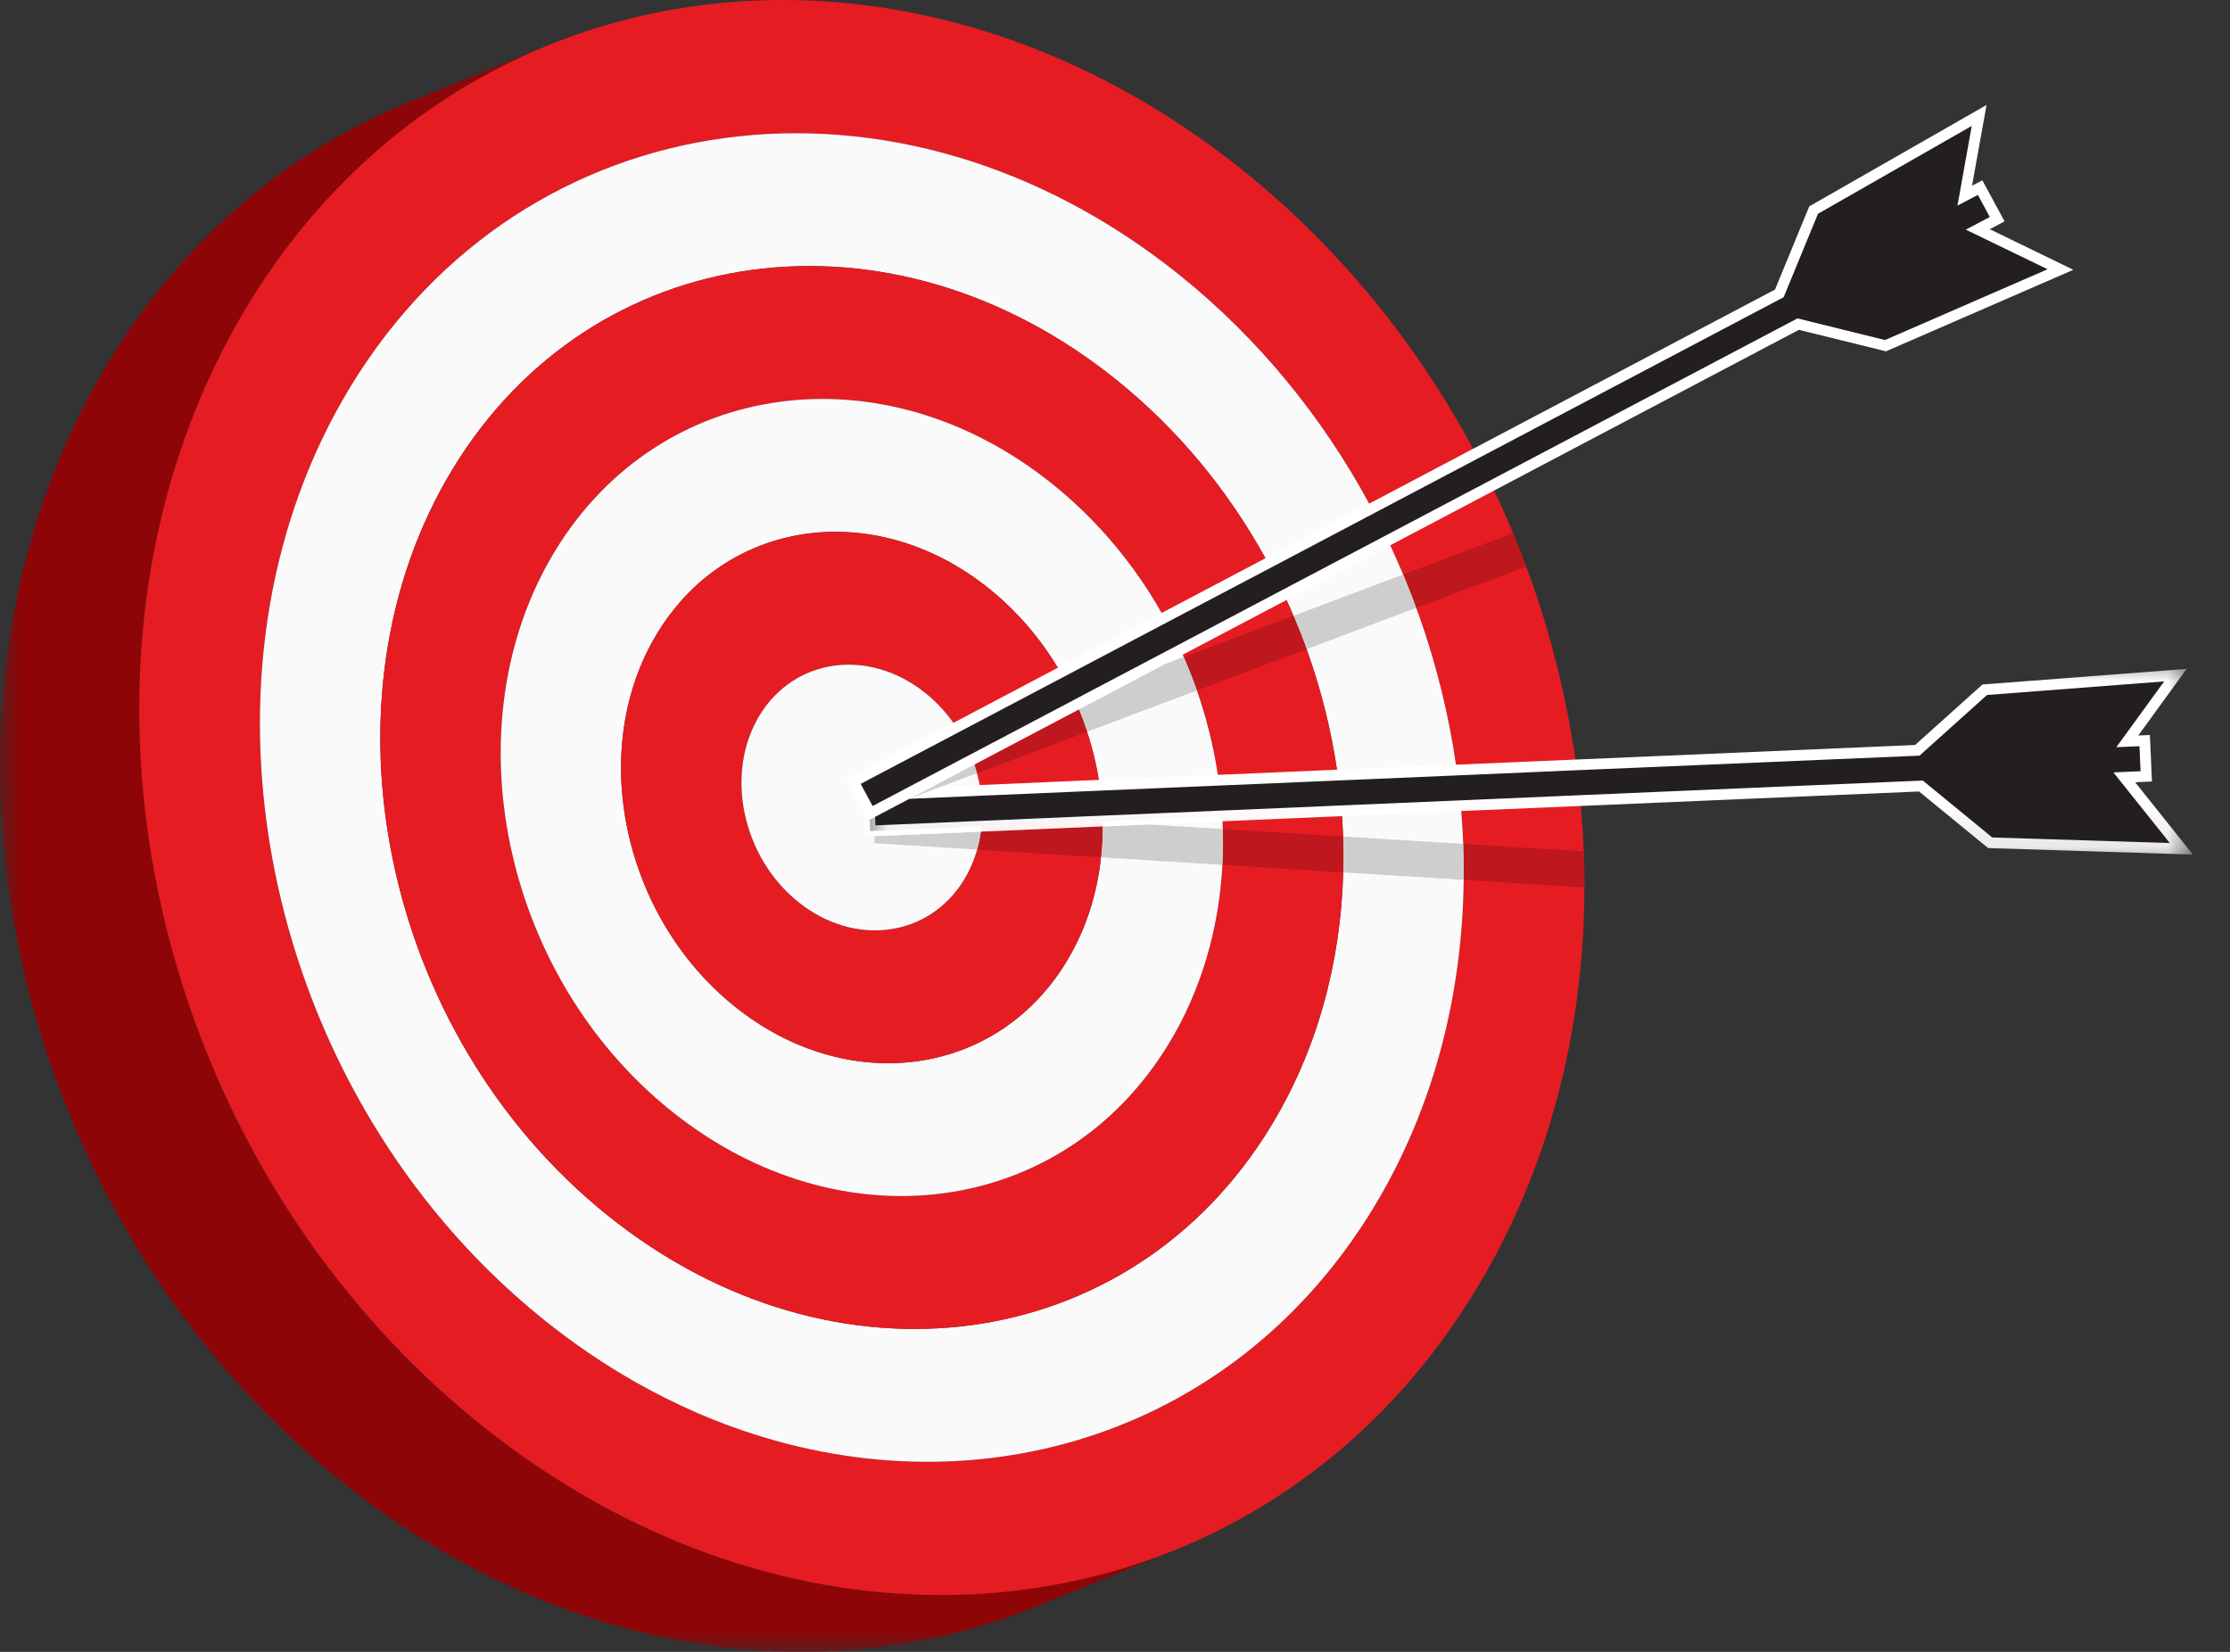 <svg width="54" height="40" viewBox="0 0 54 40" fill="none" xmlns="http://www.w3.org/2000/svg">
<rect x="0" y="0" width="54" height="40" fill="#333333" stroke="none"/>
<mask id="mask0_145_1147" style="mask-type:luminance" maskUnits="userSpaceOnUse" x="0" y="1" width="29" height="39">
<path d="M0 1.113H28.409V40H0V1.113Z" fill="white"/>
</mask>
<g mask="url(#mask0_145_1147)">
<path d="M28.368 37.566L25.123 38.892C19.906 41.023 13.551 40.115 8.266 35.87C0.057 29.278 -2.463 17.138 2.636 8.753C4.453 5.77 6.989 3.662 9.873 2.485L13.133 1.154C12.721 1.326 12.315 1.517 11.92 1.727C11.834 1.773 11.748 1.82 11.662 1.867C11.576 1.914 11.491 1.964 11.406 2.014L11.394 2.021C11.322 2.062 11.252 2.103 11.182 2.146C11.173 2.152 11.162 2.158 11.152 2.164C11.069 2.215 10.985 2.268 10.902 2.32C10.737 2.427 10.572 2.536 10.408 2.65C10.328 2.707 10.248 2.764 10.167 2.821C10.006 2.937 9.847 3.058 9.69 3.183C9.615 3.242 9.54 3.303 9.465 3.364C9.44 3.384 9.415 3.405 9.391 3.425C9.316 3.487 9.241 3.55 9.169 3.614C8.999 3.762 8.83 3.914 8.664 4.071C8.581 4.15 8.499 4.23 8.418 4.311C8.254 4.472 8.094 4.639 7.937 4.808C7.867 4.884 7.798 4.959 7.731 5.038C7.49 5.308 7.256 5.591 7.031 5.884C6.96 5.976 6.891 6.068 6.821 6.162C6.816 6.17 6.809 6.179 6.803 6.187C6.738 6.278 6.671 6.369 6.607 6.462C6.52 6.584 6.437 6.708 6.354 6.832C6.309 6.899 6.267 6.964 6.226 7.03C6.152 7.145 6.08 7.26 6.008 7.377C0.909 15.761 3.429 27.902 11.636 34.493C13.261 35.797 14.985 36.786 16.747 37.469C16.805 37.492 16.865 37.514 16.923 37.536C17.099 37.603 17.276 37.667 17.454 37.726C17.691 37.807 17.926 37.882 18.164 37.95C18.4 38.019 18.636 38.083 18.873 38.142H18.875C19.112 38.2 19.35 38.255 19.588 38.302C19.978 38.38 20.368 38.444 20.757 38.494C20.924 38.516 21.09 38.534 21.257 38.55C21.772 38.599 22.282 38.623 22.791 38.623C22.868 38.623 22.947 38.622 23.025 38.622C23.102 38.621 23.181 38.618 23.258 38.616C23.268 38.616 23.276 38.615 23.285 38.615C23.338 38.614 23.391 38.612 23.444 38.609C23.503 38.606 23.563 38.604 23.622 38.6C23.676 38.598 23.733 38.595 23.787 38.591C23.846 38.588 23.906 38.583 23.964 38.578C24.123 38.565 24.282 38.552 24.441 38.535C24.524 38.525 24.608 38.517 24.692 38.506C24.711 38.502 24.729 38.501 24.749 38.499C24.838 38.487 24.929 38.475 25.019 38.461C25.067 38.454 25.118 38.446 25.166 38.438C25.227 38.43 25.286 38.42 25.346 38.409C25.635 38.361 25.92 38.304 26.203 38.239C26.275 38.223 26.346 38.206 26.419 38.188C27.009 38.045 27.588 37.865 28.157 37.649C28.192 37.635 28.228 37.621 28.264 37.606C28.298 37.594 28.333 37.58 28.368 37.566Z" fill="#8E0507"/>
</g>
<path d="M33.254 29.257C29.962 34.669 23.802 36.614 18.017 34.651C17.868 34.6 17.722 34.547 17.576 34.493C17.43 34.437 17.283 34.38 17.137 34.32C17.039 34.279 16.941 34.238 16.843 34.197C16.752 34.157 16.662 34.116 16.573 34.074C16.481 34.031 16.389 33.99 16.299 33.946C16.179 33.886 16.058 33.827 15.938 33.766C15.819 33.704 15.699 33.64 15.58 33.575C15.521 33.542 15.46 33.508 15.401 33.475C15.211 33.367 15.022 33.255 14.835 33.139C14.674 33.039 14.514 32.936 14.357 32.828C14.306 32.796 14.255 32.762 14.205 32.726C14.135 32.679 14.066 32.63 13.998 32.582C13.813 32.45 13.63 32.315 13.448 32.176C13.357 32.105 13.267 32.034 13.176 31.963C12.903 31.743 12.638 31.517 12.379 31.283C12.293 31.205 12.208 31.126 12.123 31.047C12.011 30.941 11.901 30.833 11.791 30.725C6.08 25.052 4.545 15.845 8.486 9.366C12.728 2.39 21.735 1.177 28.564 6.661C30.477 8.197 32.019 10.098 33.156 12.195C33.176 12.232 33.198 12.271 33.217 12.309C33.238 12.348 33.258 12.387 33.279 12.424C33.295 12.456 33.312 12.487 33.327 12.517C33.404 12.667 33.479 12.818 33.552 12.969C33.571 13.007 33.59 13.047 33.609 13.086C33.628 13.126 33.647 13.166 33.665 13.204C33.774 13.439 33.878 13.674 33.978 13.911C34.09 14.179 34.197 14.449 34.295 14.72H34.296C34.315 14.774 34.336 14.829 34.355 14.882C34.776 16.068 35.08 17.288 35.257 18.517C35.263 18.559 35.269 18.603 35.275 18.645C35.281 18.689 35.287 18.732 35.293 18.776C35.32 18.977 35.342 19.178 35.362 19.381C35.366 19.423 35.371 19.466 35.373 19.51C35.378 19.553 35.382 19.597 35.385 19.639C35.407 19.905 35.424 20.172 35.434 20.436C35.443 20.727 35.448 21.017 35.444 21.307C35.413 24.117 34.704 26.872 33.254 29.257ZM38.35 20.617C38.337 20.251 38.313 19.883 38.279 19.516C38.275 19.472 38.27 19.43 38.267 19.387C38.263 19.344 38.258 19.3 38.254 19.256C38.234 19.056 38.209 18.853 38.184 18.651C38.177 18.609 38.173 18.565 38.165 18.522C38.159 18.478 38.154 18.436 38.148 18.393C37.921 16.811 37.522 15.239 36.958 13.719C36.857 13.447 36.751 13.178 36.64 12.91C36.495 12.563 36.343 12.219 36.18 11.878C36.162 11.838 36.144 11.8 36.124 11.761C36.106 11.721 36.087 11.681 36.066 11.643C35.978 11.46 35.888 11.279 35.792 11.099C35.773 11.059 35.752 11.022 35.732 10.983C35.712 10.945 35.692 10.906 35.671 10.868C34.302 8.317 32.431 6 30.103 4.131C24.818 -0.114 18.463 -1.023 13.245 1.108C13.208 1.123 13.17 1.139 13.133 1.154C12.721 1.326 12.315 1.517 11.92 1.727C11.835 1.773 11.748 1.82 11.662 1.867C11.576 1.914 11.492 1.964 11.406 2.014L11.394 2.021C11.322 2.062 11.252 2.103 11.182 2.146C11.173 2.152 11.162 2.158 11.152 2.164C11.069 2.215 10.986 2.268 10.902 2.32C10.737 2.427 10.572 2.536 10.408 2.65C10.329 2.707 10.248 2.764 10.167 2.821C10.006 2.937 9.847 3.058 9.69 3.183C9.615 3.242 9.54 3.303 9.465 3.364C9.44 3.384 9.416 3.405 9.391 3.425C9.316 3.487 9.242 3.55 9.169 3.614C8.999 3.762 8.83 3.914 8.664 4.071C8.581 4.15 8.499 4.23 8.418 4.311C8.254 4.472 8.094 4.639 7.937 4.808C7.867 4.884 7.798 4.959 7.731 5.038C7.49 5.308 7.256 5.591 7.031 5.884C6.96 5.976 6.891 6.068 6.821 6.162C6.817 6.17 6.809 6.179 6.803 6.187C6.738 6.278 6.672 6.369 6.608 6.462C6.521 6.584 6.437 6.708 6.354 6.832C6.309 6.899 6.267 6.964 6.226 7.03C6.152 7.145 6.08 7.26 6.009 7.377C0.91 15.761 3.429 27.902 11.636 34.493C13.261 35.797 14.986 36.786 16.748 37.469C16.806 37.492 16.865 37.514 16.923 37.536C17.099 37.603 17.277 37.666 17.454 37.726C17.691 37.807 17.926 37.882 18.164 37.95C18.4 38.019 18.637 38.083 18.873 38.142H18.876C19.112 38.2 19.35 38.255 19.588 38.302C19.978 38.38 20.368 38.444 20.757 38.494C20.924 38.516 21.091 38.534 21.257 38.55C21.772 38.599 22.283 38.623 22.791 38.623C22.868 38.623 22.947 38.622 23.025 38.622C23.103 38.621 23.181 38.618 23.258 38.616C23.268 38.616 23.277 38.615 23.285 38.615C23.338 38.614 23.391 38.612 23.444 38.609C23.504 38.606 23.563 38.604 23.622 38.6C23.676 38.598 23.733 38.595 23.787 38.591C23.847 38.588 23.906 38.583 23.964 38.578C24.123 38.565 24.283 38.552 24.441 38.535C24.524 38.525 24.609 38.517 24.692 38.506C24.711 38.502 24.729 38.501 24.749 38.499C24.838 38.487 24.929 38.475 25.019 38.461C25.068 38.454 25.118 38.446 25.167 38.438C25.227 38.43 25.286 38.42 25.347 38.409C25.635 38.361 25.92 38.304 26.203 38.239C26.275 38.223 26.347 38.206 26.419 38.188C27.01 38.045 27.588 37.865 28.157 37.649C28.192 37.635 28.228 37.621 28.264 37.606C28.298 37.594 28.333 37.58 28.368 37.566L28.495 37.516C31.379 36.338 33.917 34.231 35.731 31.245C37.511 28.319 38.362 24.935 38.367 21.488C38.368 21.198 38.362 20.91 38.35 20.617Z" fill="#E61C23"/>
<path d="M30.777 27.268C27.384 32.849 20.178 33.82 14.715 29.432C9.251 25.045 7.569 16.936 10.962 11.355C14.357 5.774 21.562 4.803 27.025 9.191C28.525 10.395 29.741 11.881 30.643 13.518C30.665 13.556 30.687 13.594 30.706 13.633C30.728 13.67 30.748 13.709 30.768 13.749C30.863 13.928 30.955 14.108 31.043 14.291C31.061 14.331 31.081 14.37 31.099 14.411C31.117 14.449 31.135 14.489 31.153 14.529C31.212 14.656 31.268 14.783 31.322 14.911C31.436 15.178 31.542 15.447 31.64 15.72C31.983 16.672 32.229 17.651 32.375 18.639C32.381 18.683 32.387 18.726 32.393 18.769C32.399 18.812 32.406 18.856 32.411 18.899C32.437 19.1 32.459 19.303 32.477 19.504C32.48 19.547 32.483 19.591 32.486 19.633C32.491 19.678 32.494 19.72 32.496 19.763C32.508 19.928 32.517 20.091 32.523 20.256C32.533 20.545 32.533 20.836 32.526 21.125C32.467 23.298 31.901 25.422 30.777 27.268ZM35.433 20.436C35.423 20.172 35.407 19.905 35.385 19.639C35.381 19.597 35.378 19.553 35.373 19.51C35.37 19.466 35.366 19.423 35.362 19.381C35.341 19.178 35.32 18.977 35.293 18.776C35.287 18.732 35.281 18.689 35.275 18.645C35.269 18.603 35.263 18.559 35.257 18.517C35.079 17.288 34.776 16.068 34.355 14.882C34.334 14.829 34.315 14.774 34.294 14.72C34.197 14.449 34.09 14.179 33.978 13.911C33.878 13.674 33.774 13.439 33.665 13.204C33.647 13.164 33.628 13.126 33.608 13.086C33.59 13.047 33.571 13.007 33.552 12.969C33.479 12.818 33.404 12.667 33.327 12.517C33.311 12.486 33.294 12.456 33.277 12.425C33.258 12.387 33.238 12.349 33.217 12.309C33.198 12.271 33.176 12.232 33.155 12.195C32.019 10.098 30.477 8.197 28.564 6.661C21.735 1.177 12.728 2.39 8.485 9.366C4.545 15.845 6.08 25.052 11.791 30.725C12.229 31.16 12.691 31.573 13.176 31.963C13.897 32.541 14.641 33.045 15.401 33.475C15.877 33.744 16.358 33.984 16.843 34.197C16.941 34.238 17.038 34.279 17.136 34.32C17.428 34.441 17.722 34.551 18.017 34.651C23.802 36.614 29.962 34.669 33.253 29.257C34.704 26.872 35.413 24.117 35.444 21.307C35.448 21.017 35.443 20.727 35.433 20.436Z" fill="#FAFAFA"/>
<path d="M28.301 25.278C25.755 29.464 20.352 30.192 16.254 26.901C12.157 23.611 10.894 17.529 13.44 13.344C15.986 9.16 21.389 8.43 25.487 11.721C26.574 12.594 27.463 13.664 28.13 14.843C28.153 14.881 28.174 14.919 28.196 14.958C28.217 14.995 28.237 15.033 28.257 15.071C28.355 15.251 28.446 15.432 28.533 15.616C28.552 15.655 28.569 15.693 28.587 15.733C28.605 15.773 28.623 15.813 28.64 15.853C28.649 15.872 28.657 15.89 28.666 15.909C28.783 16.176 28.889 16.447 28.983 16.719C29.217 17.387 29.388 18.073 29.491 18.763C29.499 18.806 29.505 18.849 29.511 18.891C29.517 18.935 29.522 18.978 29.529 19.022C29.554 19.225 29.575 19.425 29.588 19.628C29.592 19.67 29.594 19.714 29.597 19.756C29.6 19.8 29.601 19.844 29.604 19.887C29.608 19.949 29.61 20.011 29.611 20.075C29.62 20.364 29.617 20.654 29.601 20.943C29.52 22.478 29.095 23.971 28.301 25.278ZM32.523 20.256C32.517 20.091 32.508 19.928 32.496 19.763C32.494 19.72 32.492 19.678 32.487 19.633C32.483 19.591 32.481 19.547 32.477 19.504C32.459 19.303 32.437 19.1 32.412 18.899C32.406 18.856 32.4 18.812 32.394 18.769C32.388 18.726 32.382 18.683 32.376 18.639C32.229 17.651 31.983 16.672 31.64 15.72C31.542 15.447 31.436 15.178 31.322 14.911C31.268 14.783 31.212 14.656 31.153 14.529C31.135 14.489 31.117 14.449 31.099 14.411C31.081 14.37 31.062 14.331 31.044 14.291C30.955 14.108 30.863 13.928 30.768 13.749C30.749 13.709 30.728 13.67 30.706 13.633C30.687 13.594 30.665 13.556 30.644 13.518C29.741 11.881 28.525 10.395 27.025 9.191C21.563 4.803 14.358 5.774 10.963 11.355C7.569 16.936 9.251 25.045 14.715 29.432C20.179 33.82 27.384 32.849 30.778 27.268C31.901 25.422 32.467 23.298 32.526 21.125C32.534 20.836 32.534 20.545 32.523 20.256Z" fill="#E61C23"/>
<path d="M25.823 23.29C24.127 26.081 20.524 26.565 17.792 24.372C15.06 22.178 14.218 18.123 15.915 15.334C15.977 15.232 16.041 15.134 16.107 15.039C16.172 14.945 16.241 14.853 16.313 14.765C16.367 14.697 16.422 14.631 16.479 14.565C16.734 14.275 17.014 14.023 17.315 13.807C17.383 13.759 17.453 13.709 17.524 13.664C18.988 12.722 20.867 12.613 22.596 13.41C22.712 13.463 22.828 13.521 22.943 13.582C23.058 13.645 23.172 13.71 23.285 13.782C23.322 13.805 23.36 13.829 23.397 13.853C23.584 13.974 23.768 14.108 23.948 14.251C24.059 14.341 24.166 14.434 24.271 14.528C24.804 15.011 25.253 15.567 25.616 16.169C25.639 16.207 25.66 16.244 25.682 16.282C25.704 16.319 25.726 16.358 25.746 16.396C25.84 16.564 25.927 16.736 26.007 16.91C26.012 16.92 26.017 16.93 26.02 16.941C26.038 16.981 26.056 17.02 26.073 17.059C26.09 17.099 26.107 17.139 26.125 17.179C26.199 17.358 26.265 17.538 26.325 17.72C26.45 18.102 26.546 18.492 26.607 18.885C26.616 18.929 26.622 18.971 26.628 19.016C26.634 19.058 26.64 19.102 26.643 19.145C26.67 19.347 26.686 19.55 26.694 19.751C26.697 19.795 26.698 19.838 26.698 19.882V19.893C26.699 19.933 26.7 19.971 26.7 20.011C26.701 20.261 26.688 20.512 26.66 20.76C26.566 21.656 26.291 22.521 25.823 23.29ZM29.611 20.075C29.61 20.011 29.607 19.949 29.604 19.887C29.601 19.844 29.6 19.8 29.596 19.756C29.594 19.714 29.591 19.67 29.588 19.628C29.575 19.425 29.554 19.225 29.529 19.022C29.521 18.978 29.517 18.935 29.511 18.891C29.505 18.849 29.498 18.806 29.491 18.763C29.387 18.073 29.217 17.387 28.983 16.719C28.889 16.447 28.782 16.177 28.665 15.91C28.657 15.89 28.648 15.872 28.64 15.853C28.623 15.813 28.605 15.773 28.587 15.733C28.569 15.693 28.552 15.655 28.532 15.616C28.445 15.432 28.355 15.251 28.257 15.071C28.236 15.033 28.217 14.995 28.195 14.958C28.174 14.919 28.153 14.881 28.13 14.843C27.462 13.664 26.573 12.594 25.486 11.721C21.389 8.43 15.985 9.16 13.439 13.344C10.893 17.529 12.157 23.611 16.253 26.901C20.351 30.192 25.755 29.464 28.3 25.278C29.095 23.971 29.52 22.478 29.601 20.943C29.617 20.654 29.619 20.364 29.611 20.075Z" fill="#FAFAFA"/>
<path d="M23.346 21.301C22.499 22.696 20.697 22.939 19.331 21.841C17.965 20.744 17.545 18.718 18.394 17.323C19.243 15.928 21.043 15.684 22.409 16.782C22.67 16.991 22.897 17.235 23.087 17.504C23.113 17.538 23.137 17.575 23.16 17.611C23.185 17.649 23.209 17.685 23.23 17.722C23.27 17.784 23.305 17.848 23.339 17.913C23.401 18.028 23.456 18.145 23.506 18.266C23.523 18.307 23.538 18.348 23.553 18.388C23.569 18.429 23.583 18.471 23.595 18.513C23.619 18.582 23.64 18.652 23.658 18.722C23.683 18.818 23.706 18.914 23.723 19.01C23.732 19.052 23.739 19.096 23.745 19.138C23.752 19.183 23.757 19.225 23.762 19.268C23.779 19.417 23.787 19.565 23.784 19.713C23.784 19.767 23.781 19.821 23.779 19.876C23.776 19.92 23.773 19.964 23.769 20.006C23.764 20.051 23.759 20.094 23.752 20.138C23.733 20.285 23.702 20.431 23.66 20.574C23.589 20.829 23.485 21.073 23.346 21.301ZM26.698 19.893V19.882C26.698 19.838 26.697 19.795 26.694 19.751C26.686 19.55 26.67 19.347 26.644 19.145C26.64 19.102 26.634 19.058 26.628 19.016C26.622 18.971 26.616 18.929 26.607 18.885C26.546 18.492 26.45 18.102 26.325 17.72C26.265 17.538 26.199 17.358 26.125 17.179C26.107 17.139 26.09 17.099 26.073 17.059C26.057 17.02 26.038 16.981 26.02 16.941C26.017 16.93 26.012 16.92 26.007 16.91C25.927 16.736 25.84 16.564 25.746 16.396C25.726 16.358 25.704 16.319 25.682 16.282C25.66 16.244 25.639 16.207 25.617 16.169H25.616C25.253 15.567 24.804 15.011 24.272 14.528C24.166 14.432 24.059 14.339 23.948 14.251C23.768 14.107 23.584 13.974 23.397 13.853C23.36 13.829 23.322 13.805 23.285 13.782C23.173 13.71 23.058 13.645 22.943 13.582C22.828 13.521 22.714 13.463 22.596 13.41C20.867 12.613 18.988 12.722 17.524 13.664C17.453 13.709 17.383 13.759 17.315 13.807C17.014 14.023 16.734 14.275 16.479 14.565C16.423 14.629 16.367 14.696 16.313 14.765C16.241 14.853 16.174 14.945 16.107 15.039C16.041 15.134 15.977 15.232 15.915 15.334C14.219 18.123 15.06 22.178 17.792 24.372C20.524 26.565 24.127 26.081 25.823 23.29C26.291 22.521 26.566 21.656 26.66 20.76C26.688 20.512 26.701 20.261 26.7 20.011C26.7 19.971 26.699 19.933 26.698 19.893Z" fill="#E61C23"/>
<path d="M18.393 17.323C19.241 15.928 21.043 15.685 22.409 16.782C23.774 17.878 24.195 19.905 23.346 21.301C22.498 22.696 20.697 22.939 19.331 21.842C17.966 20.745 17.544 18.718 18.393 17.323Z" fill="#FAFAFA"/>
<path d="M38.367 21.488L35.444 21.307C35.445 21.243 35.445 21.18 35.445 21.116C35.445 20.89 35.441 20.663 35.433 20.436L38.35 20.617C38.361 20.887 38.367 21.154 38.367 21.42C38.367 21.443 38.367 21.465 38.367 21.488Z" fill="#BE171D"/>
<path d="M35.444 21.307L32.526 21.125C32.53 20.996 32.531 20.867 32.531 20.738C32.531 20.577 32.529 20.417 32.523 20.256L35.433 20.436C35.441 20.663 35.445 20.89 35.445 21.116C35.445 21.18 35.445 21.243 35.444 21.307Z" fill="#CFCECE"/>
<path d="M32.526 21.125L29.601 20.943C29.611 20.757 29.616 20.573 29.616 20.387C29.616 20.283 29.615 20.179 29.611 20.075L32.523 20.256C32.529 20.417 32.531 20.577 32.531 20.738C32.531 20.867 32.53 20.997 32.526 21.125Z" fill="#BE171D"/>
<path d="M29.601 20.943L26.66 20.76C26.687 20.522 26.7 20.28 26.7 20.04C26.7 20.03 26.7 20.021 26.7 20.011L27.816 19.964L29.611 20.075C29.614 20.179 29.616 20.283 29.616 20.387C29.616 20.573 29.611 20.757 29.601 20.943Z" fill="#CFCECE"/>
<path d="M26.66 20.76L23.662 20.574C23.703 20.431 23.733 20.285 23.753 20.138L26.7 20.011C26.7 20.021 26.7 20.03 26.7 20.04C26.7 20.28 26.687 20.522 26.66 20.76Z" fill="#BE171D"/>
<path d="M23.662 20.574H23.66L21.17 20.418L21.181 20.247L23.752 20.138H23.753C23.733 20.285 23.703 20.431 23.662 20.574Z" fill="#CFCECE"/>
<path d="M52.822 20.553L51.439 18.823L51.972 18.8L51.934 17.934L51.513 17.952L52.677 16.348L48.06 16.702L46.427 18.169L21.035 19.255L21.072 20.122L46.515 19.033L48.193 20.408L52.822 20.553Z" fill="#231F20"/>
<mask id="mask1_145_1147" style="mask-type:luminance" maskUnits="userSpaceOnUse" x="20" y="15" width="34" height="6">
<path d="M20.78 15.951H53.101V20.898H20.78V15.951Z" fill="white"/>
</mask>
<g mask="url(#mask1_145_1147)">
<path d="M26.694 19.751L25.34 19.809L23.779 19.876L21.198 19.987L21.189 19.782L21.177 19.494L21.171 19.379L21.273 19.376L21.414 19.369L21.716 19.356H21.717L22.007 19.344H22.008L22.022 19.343L23.762 19.268L26.644 19.145L29.529 19.022L32.412 18.899L35.293 18.776L38.183 18.651L46.433 18.3L46.482 18.297L48.116 16.829L52.406 16.5L51.248 18.093L51.808 18.069L51.834 18.675L51.177 18.704L52.542 20.414L48.242 20.279L46.561 18.901L38.253 19.256L35.362 19.381L32.477 19.504L29.588 19.628L26.694 19.751ZM51.703 18.942L52.11 18.924L52.06 17.799L51.779 17.809L52.95 16.197L48.006 16.575L46.374 18.04L38.148 18.393L35.257 18.517L32.375 18.639L29.491 18.763L26.607 18.885L23.723 19.01L22.791 19.049H22.79L22.56 19.059L22.255 19.073L21.952 19.085L21.174 19.119L21.029 19.125L20.921 19.129L20.897 19.131L20.908 19.383L20.923 19.685L20.947 20.257L21.181 20.247L23.752 20.138L26.7 20.011L27.816 19.964L29.604 19.887L32.496 19.763L35.385 19.639L38.279 19.516L46.471 19.166L48.143 20.536L53.101 20.693L51.703 18.942Z" fill="white"/>
</g>
<path d="M34.296 14.72H34.294C34.197 14.449 34.09 14.179 33.978 13.911L36.64 12.909C36.751 13.178 36.857 13.447 36.958 13.719L34.296 14.72Z" fill="#BE171D"/>
<path d="M31.64 15.72C31.542 15.447 31.436 15.178 31.322 14.911L33.978 13.911C34.09 14.179 34.197 14.449 34.294 14.72L31.64 15.72Z" fill="#CFCECE"/>
<path d="M28.983 16.719C28.889 16.447 28.782 16.177 28.665 15.91L31.322 14.911C31.436 15.178 31.542 15.447 31.64 15.72L28.983 16.719Z" fill="#BE171D"/>
<path d="M26.325 17.72C26.265 17.538 26.199 17.358 26.125 17.179C26.107 17.139 26.09 17.099 26.073 17.059C26.057 17.019 26.038 16.981 26.02 16.941C26.017 16.93 26.012 16.92 26.007 16.91L26.245 16.821L26.249 16.819L27.221 16.454L27.224 16.453L28.2 16.086V16.085L28.665 15.909C28.782 16.177 28.889 16.447 28.983 16.719L26.325 17.72Z" fill="#CFCECE"/>
<path d="M23.659 18.722C23.584 18.443 23.478 18.172 23.34 17.913L26.007 16.91C26.012 16.92 26.017 16.93 26.02 16.941C26.038 16.981 26.056 17.019 26.073 17.059C26.09 17.099 26.107 17.139 26.125 17.179C26.199 17.358 26.265 17.538 26.325 17.72L23.659 18.722Z" fill="#BE171D"/>
<path d="M21.174 19.119L21.074 18.859H21.072L21.042 18.779L21.688 18.535L23.339 17.913H23.34C23.478 18.172 23.584 18.443 23.659 18.722H23.658L22.791 19.048H22.79L22.56 19.059L22.255 19.073L21.952 19.085L21.174 19.119Z" fill="#CFCECE"/>
<path d="M21.355 19.59L21.344 19.561L21.341 19.553L21.294 19.431L21.273 19.376L21.414 19.369L21.716 19.356H21.717L22.007 19.344L21.419 19.565H21.418L21.355 19.59Z" fill="#1D1A1A"/>
<path d="M21.273 19.376L21.222 19.247L21.174 19.119L21.952 19.085L22.255 19.073L22.56 19.059L22.79 19.049L22.4 19.196H22.398L22.053 19.326L22.008 19.344H22.007L21.717 19.356H21.716L21.414 19.369L21.273 19.376Z" fill="#D3D2D2"/>
<path d="M49.896 6.526L47.892 5.556L48.362 5.307L47.949 4.541L47.577 4.738L47.926 2.795L43.917 5.086L43.087 7.105L20.663 18.929L21.077 19.695L43.543 7.848L45.658 8.371L49.896 6.526Z" fill="#231F20"/>
<path d="M26.245 16.821L26.02 16.941L23.506 18.266L21.951 19.085L21.686 19.226L21.685 19.227H21.683L21.414 19.369L21.294 19.431L21.177 19.494L21.131 19.518L21.038 19.347L20.921 19.129L20.842 18.982L21.072 18.859H21.073L21.688 18.535L23.23 17.722L25.746 16.396L28.257 15.071L30.768 13.749L33.278 12.425L33.279 12.424L35.792 11.099L43.148 7.22L43.191 7.198L44.023 5.177L47.746 3.049L47.401 4.978L47.895 4.719L48.183 5.254L47.603 5.561L49.583 6.52L45.646 8.234L43.526 7.71L36.066 11.643L33.552 12.969L31.043 14.291L28.532 15.616L26.249 16.819L26.245 16.821ZM48.182 5.55L48.541 5.361L48.003 4.366L47.753 4.497L48.105 2.542L43.812 4.997L42.982 7.012L35.671 10.868L33.156 12.195L30.643 13.518L28.13 14.843L25.617 16.169H25.616L23.087 17.504L20.6 18.814L20.485 18.875L20.922 19.685L21.022 19.87L21.061 19.849L21.189 19.782L21.212 19.769L21.581 19.575L22.022 19.343L22.053 19.326L22.291 19.201H22.293L22.56 19.059L23.595 18.513L26.125 17.18L28.2 16.086V16.085L28.64 15.853L31.153 14.529L33.665 13.204L36.18 11.878L43.56 7.987L45.67 8.507L50.207 6.533L48.182 5.55Z" fill="white"/>
</svg>
